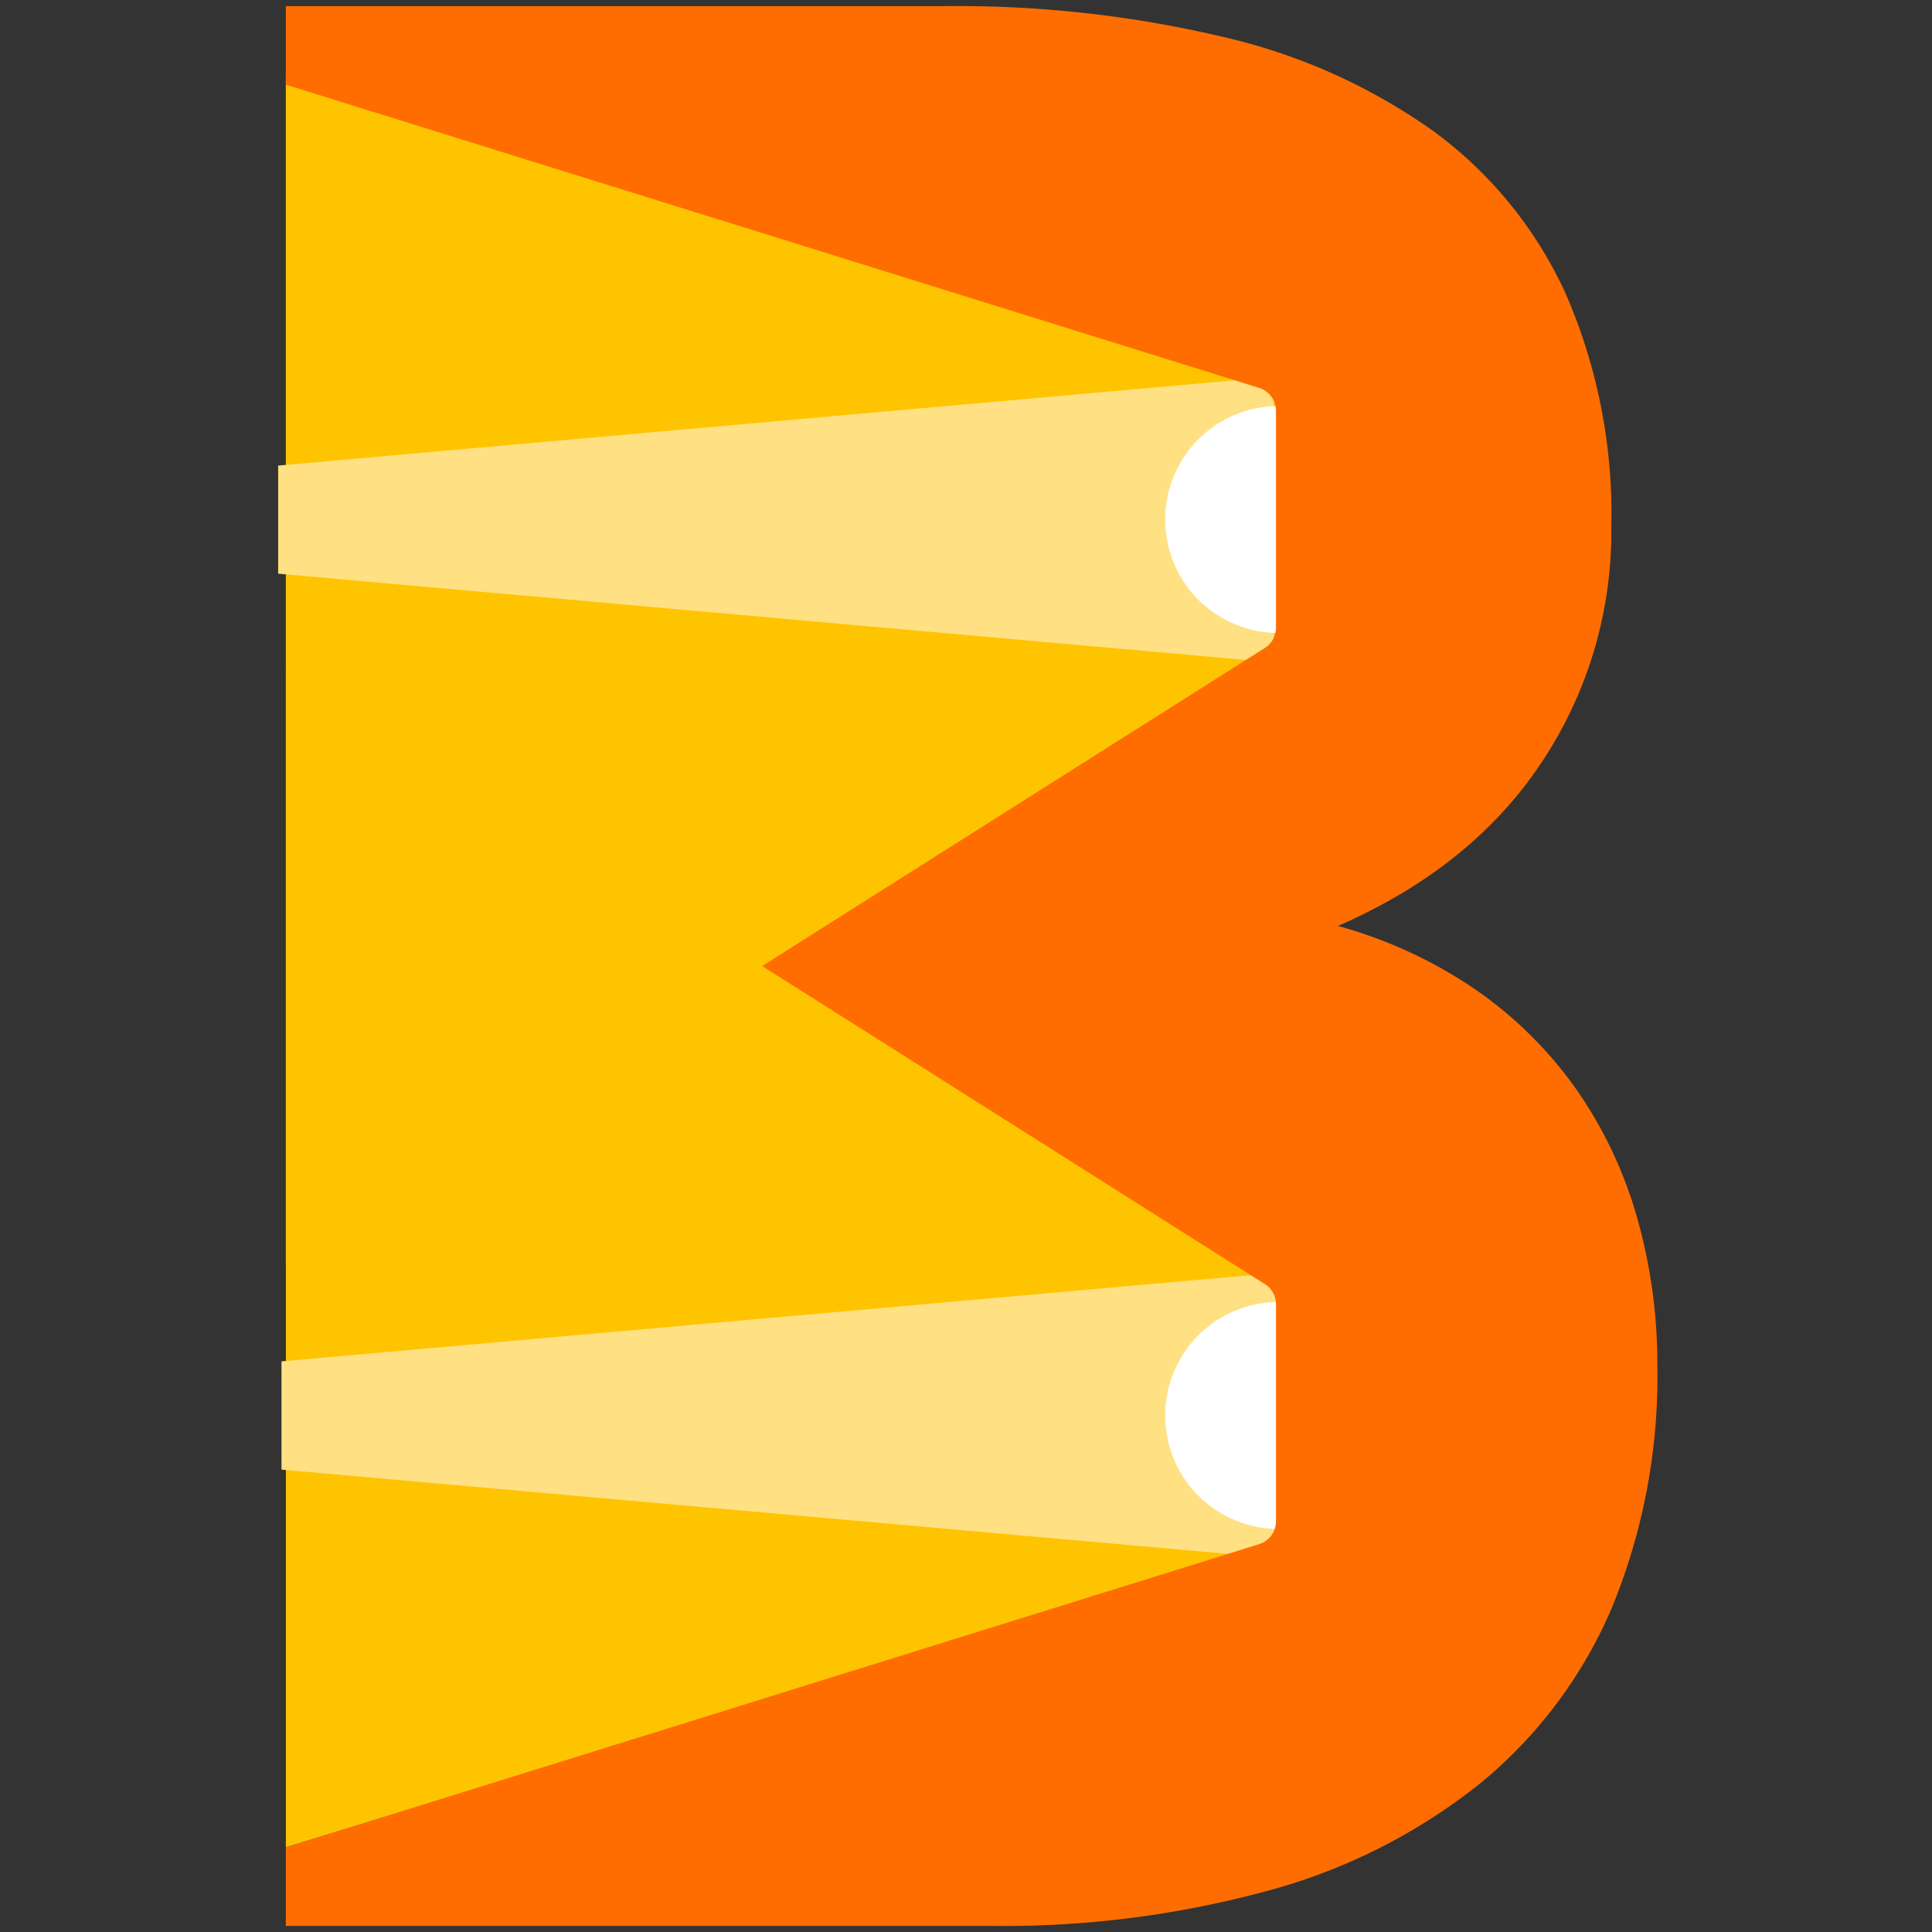 <?xml version="1.0" encoding="UTF-8" standalone="no"?>
<svg
   viewBox="0 0 80 80"
   version="1.1"
   id="svg95"
   sodipodi:docname="apache-beam.svg"
   inkscape:version="1.1.2 (b8e25be8, 2022-02-05)"
   xmlns:inkscape="http://www.inkscape.org/namespaces/inkscape"
   xmlns:sodipodi="http://sodipodi.sourceforge.net/DTD/sodipodi-0.dtd"
   xmlns="http://www.w3.org/2000/svg"
   xmlns:svg="http://www.w3.org/2000/svg">
  <rect x="0" y="0" width="80" height="80" fill="#333333" stroke="none"/>
  <defs
     id="defs99">
    <linearGradient
       id="linear-gradient"
       x1="0.58"
       x2="36.388"
       y1="71.963"
       y2="71.963"
       gradientUnits="userSpaceOnUse">
      <stop
         stop-color="#ffc400"
         offset="0"
         id="stop97" />
      <stop
         stop-color="#fecd00"
         offset=".137"
         id="stop99" />
      <stop
         stop-color="#fed400"
         offset=".365"
         id="stop101" />
      <stop
         stop-color="#fed600"
         offset="1"
         id="stop103" />
    </linearGradient>
    <linearGradient
       id="linear-gradient-2"
       x1="0.58"
       x2="75.05"
       y1="59.873"
       y2="59.873"
       gradientUnits="userSpaceOnUse">
      <stop
         stop-color="#ff0"
         stop-opacity=".7"
         offset="0"
         id="stop106" />
      <stop
         stop-color="#fff600"
         stop-opacity=".66"
         offset=".132"
         id="stop108" />
      <stop
         stop-color="#feef00"
         stop-opacity=".626"
         offset=".314"
         id="stop110" />
      <stop
         stop-color="#feea00"
         stop-opacity=".606"
         offset=".547"
         id="stop112" />
      <stop
         stop-color="#fee900"
         stop-opacity=".6"
         offset="1"
         id="stop114" />
    </linearGradient>
  </defs>
  <sodipodi:namedview
     id="namedview97"
     pagecolor="#ffffff"
     bordercolor="#666666"
     borderopacity="1.0"
     inkscape:pageshadow="2"
     inkscape:pageopacity="0.0"
     inkscape:pagecheckerboard="0"
     showgrid="false"
     inkscape:zoom="9.425"
     inkscape:cx="40.265252"
     inkscape:cy="56.551724"
     inkscape:window-width="1512"
     inkscape:window-height="916"
     inkscape:window-x="652"
     inkscape:window-y="374"
     inkscape:window-maximized="0"
     inkscape:current-layer="svg95" />
  <g
     id="g674"
     transform="matrix(0.552,0,0,0.552,34.729,33.297)">
    <polygon
       class="cls-1"
       points="0.58,49.532 36.388,72.005 75.05,47.741 75.05,28.795 0.58,5.452 "
       id="polygon121"
       style="fill:#fee900"
       transform="translate(-42.049,-59.859)" />
    <polygon
       class="cls-2"
       points="0.58,94.477 75.05,47.741 75.05,28.795 0.58,5.452 0.58,49.532 0.58,50.125 "
       id="polygon123"
       style="fill:#ffc400"
       transform="translate(-42.049,-59.859)" />
    <polygon
       class="cls-3"
       points="0.58,94.436 36.388,71.963 0.58,49.491 0.58,50.083 "
       id="polygon125"
       style="opacity:0.75;fill:url(#linear-gradient)"
       transform="translate(-42.049,-59.859)" />
    <polygon
       class="cls-2"
       points="0.58,49.532 0.58,94.477 0.58,138.11 75.05,115.22 75.05,96.268 "
       id="polygon127"
       style="fill:#ffc400"
       transform="translate(-42.049,-59.859)" />
    <polygon
       class="cls-4"
       points="0.25,109.78 75.05,116.44 75.05,95.005 0.25,101.66 "
       id="polygon129"
       style="fill:#ffe082"
       transform="translate(-42.049,-59.859)" />
    <polygon
       class="cls-4"
       points="0,42.573 74.703,49.233 74.703,27.803 0,34.463 "
       id="polygon131"
       style="fill:#ffe082"
       transform="translate(-42.049,-59.859)" />
    <polygon
       class="cls-1"
       points="0.58,5.452 75.05,28.795 "
       id="polygon133"
       style="fill:#fee900"
       transform="translate(-42.049,-59.859)" />
    <polygon
       class="cls-5"
       points="75.05,47.741 36.388,72.005 "
       id="polygon135"
       style="fill:url(#linear-gradient-2)"
       transform="translate(-42.049,-59.859)" />
    <path
       class="cls-6"
       d="m 24.488,45.861 a 8.508,8.508 0 0 0 8.508,8.508 v -17.016 a 8.508,8.508 0 0 0 -8.508,8.508 z"
       id="path137"
       style="fill:#ffffff" />
    <path
       class="cls-6"
       d="m 24.488,-21.349 a 8.508,8.508 0 0 0 8.508,8.508 v -17.016 a 8.508,8.508 0 0 0 -8.508,8.508 z"
       id="path139"
       style="fill:#ffffff" />
    <path
       class="cls-7"
       d="m 59.728,31.181 a 31.952,31.952 0 0 0 -4.488,-9.567 30.165,30.165 0 0 0 -7.595,-7.546 34.292,34.292 0 0 0 -10.8,-4.882 q 10.257,-4.339 15.584,-12.23 a 31.009,31.009 0 0 0 5.326,-17.754 41.114,41.114 0 0 0 -3.403,-17.409 30.926,30.926 0 0 0 -9.814,-12.083 44.13,44.13 0 0 0 -15.683,-7.052 86.45,86.45 0 0 0 -20.91,-2.318 h -49.218 v 5.542 l 72.894,22.71 a 2,2 0 0 1 1.381,1.902 v 16.275 a 2,2 0 0 1 -1.022,1.745 l -37.347,23.63 37.347,23.631 a 2,2 0 0 1 1.022,1.745 v 16.275 a 2,2 0 0 1 -1.381,1.902 l -72.894,22.71 v 5.543 h 52.67 a 75.219,75.219 0 0 0 20.861,-2.663 43.554,43.554 0 0 0 15.683,-7.94 34.293,34.293 0 0 0 9.863,-13.118 45.376,45.376 0 0 0 3.403,-18.197 39.65,39.65 0 0 0 -1.48,-10.85 z"
       id="path141"
       style="fill:#ff6d00;stroke:#ff6d00;stroke-width:0.4px;stroke-miterlimit:10" />
  </g>
</svg>
